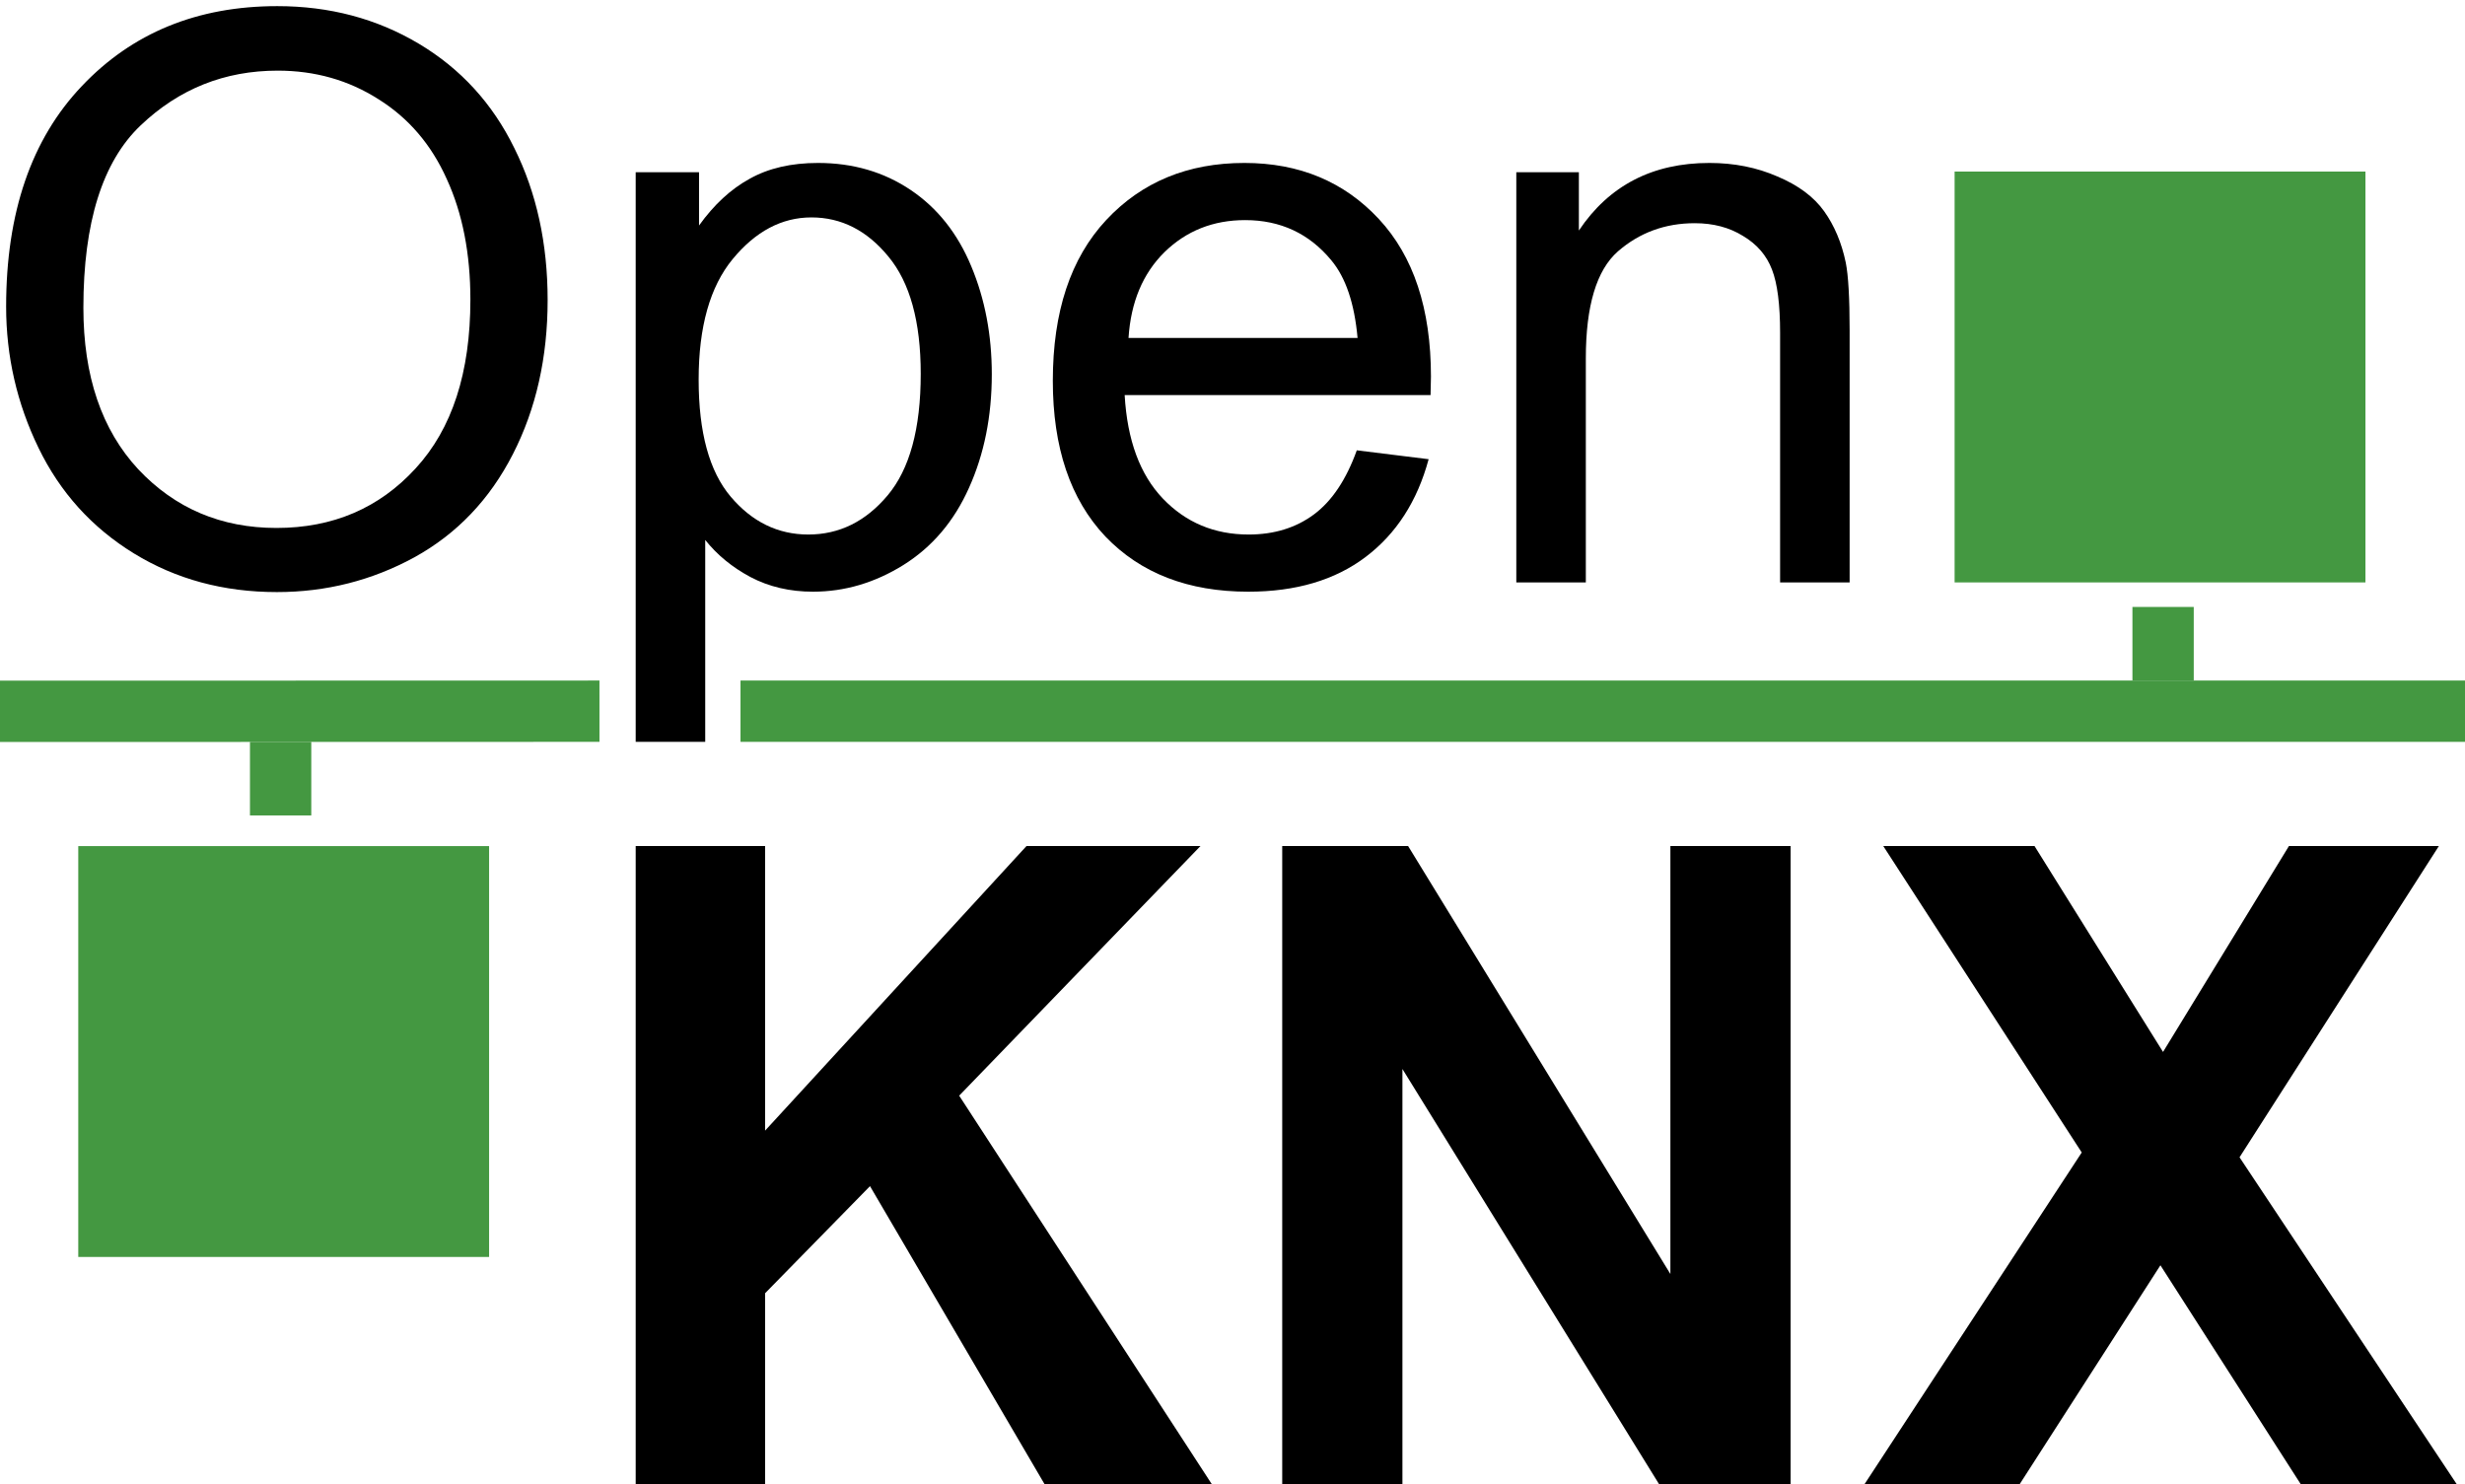 <svg width="402" height="242" viewBox="0 0 402 242" fill="none" xmlns="http://www.w3.org/2000/svg">
<g clip-path="url(#clip0_1212_254)">
<path d="M1 50.005C1 34.678 5.115 22.689 13.346 14.039C21.576 5.346 32.2 1 45.218 1C53.742 1 61.427 3.037 68.272 7.11C75.116 11.183 80.323 16.873 83.893 24.18C87.504 31.444 89.31 39.696 89.31 48.934C89.31 58.298 87.42 66.676 83.641 74.066C79.861 81.457 74.507 87.063 67.579 90.884C60.65 94.664 53.175 96.553 45.155 96.553C36.462 96.553 28.694 94.454 21.849 90.254C15.004 86.055 9.818 80.323 6.291 73.059C2.764 65.794 1 58.109 1 50.005ZM13.598 50.194C13.598 61.322 16.579 70.098 22.542 76.523C28.547 82.906 36.063 86.097 45.092 86.097C54.288 86.097 61.847 82.864 67.768 76.397C73.731 69.93 76.712 60.755 76.712 48.871C76.712 41.355 75.431 34.804 72.87 29.219C70.35 23.592 66.634 19.246 61.721 16.18C56.85 13.073 51.37 11.519 45.281 11.519C36.63 11.519 29.177 14.501 22.92 20.463C16.705 26.384 13.598 36.294 13.598 50.194Z" fill="black"/>
<path d="M103.671 120.978V28.085H114.001V36.777C116.437 33.376 119.187 30.835 122.252 29.156C125.318 27.434 129.034 26.573 133.401 26.573C139.112 26.573 144.151 28.043 148.519 30.982C152.886 33.922 156.182 38.079 158.408 43.454C160.633 48.787 161.746 54.645 161.746 61.028C161.746 67.873 160.507 74.045 158.03 79.546C155.594 85.005 152.025 89.205 147.322 92.144C142.661 95.041 137.748 96.49 132.583 96.49C128.803 96.49 125.402 95.692 122.378 94.097C119.397 92.501 116.94 90.485 115.009 88.05V120.978H103.671ZM113.938 61.91C113.938 70.518 115.681 76.88 119.166 80.995C122.651 85.11 126.872 87.168 131.827 87.168C136.866 87.168 141.17 85.047 144.739 80.806C148.351 76.523 150.156 69.909 150.156 60.965C150.156 52.44 148.393 46.058 144.865 41.816C141.38 37.575 137.202 35.455 132.331 35.455C127.501 35.455 123.218 37.722 119.481 42.257C115.786 46.751 113.938 53.301 113.938 61.91Z" fill="black"/>
<path d="M221.27 73.436L232.986 74.885C231.138 81.73 227.716 87.042 222.719 90.821C217.722 94.601 211.339 96.49 203.57 96.49C193.786 96.49 186.018 93.488 180.265 87.483C174.554 81.436 171.698 72.975 171.698 62.099C171.698 50.845 174.596 42.11 180.391 35.895C186.186 29.681 193.702 26.573 202.94 26.573C211.885 26.573 219.191 29.618 224.86 35.706C230.529 41.795 233.364 50.362 233.364 61.406C233.364 62.078 233.343 63.085 233.301 64.429H183.414C183.834 71.778 185.913 77.405 189.65 81.31C193.387 85.215 198.048 87.168 203.633 87.168C207.791 87.168 211.339 86.076 214.278 83.893C217.218 81.709 219.548 78.224 221.27 73.436ZM184.044 55.107H221.396C220.892 49.48 219.464 45.26 217.113 42.446C213.501 38.079 208.819 35.895 203.066 35.895C197.859 35.895 193.471 37.638 189.902 41.123C186.375 44.609 184.422 49.27 184.044 55.107Z" fill="black"/>
<path d="M247.284 94.978V28.085H257.488V37.596C262.401 30.248 269.498 26.573 278.778 26.573C282.81 26.573 286.505 27.308 289.864 28.778C293.266 30.206 295.806 32.095 297.486 34.447C299.166 36.798 300.341 39.591 301.013 42.824C301.433 44.924 301.643 48.598 301.643 53.847V94.978H290.305V54.288C290.305 49.669 289.864 46.226 288.982 43.958C288.101 41.648 286.526 39.822 284.258 38.478C282.033 37.092 279.408 36.399 276.385 36.399C271.556 36.399 267.377 37.932 263.85 40.998C260.365 44.063 258.622 49.879 258.622 58.445V94.978H247.284Z" fill="black"/>
<path d="M103.671 242.478V137.969H124.773V184.378L167.404 137.969H195.777L156.425 178.675L197.916 242.478H170.612L141.882 193.431L124.773 210.897V242.478H103.671Z" fill="black"/>
<path d="M209.108 242.478V137.969H229.639L272.413 207.76V137.969H292.017V242.478H270.844L228.712 174.326V242.478H209.108Z" fill="black"/>
<path d="M303.78 242.478L339.496 187.942L307.13 137.969H331.796L352.755 171.546L373.287 137.969H397.739L365.231 188.726L400.947 242.478H375.497L352.328 206.335L329.087 242.478H303.78Z" fill="black"/>
<line x1="-0.001" y1="116" x2="97.763" y2="115.978" stroke="#449841" stroke-width="10"/>
<line x1="120.764" y1="115.978" x2="403" y2="115.978" stroke="#449841" stroke-width="10"/>
<line x1="352.764" y1="98.978" x2="352.764" y2="110.978" stroke="#449841" stroke-width="10"/>
<rect x="318.764" y="27.978" width="67" height="67" fill="#449841"/>
<line x1="45.764" y1="132.978" x2="45.764" y2="120.978" stroke="#449841" stroke-width="10"/>
<rect x="79.764" y="204.978" width="67" height="67" transform="rotate(-180 79.764 204.978)" fill="#449841"/>
</g>
<defs>
<clipPath id="clip0_1212_254">
<rect width="402" height="242" fill="white"/>
</clipPath>
</defs>
</svg>
